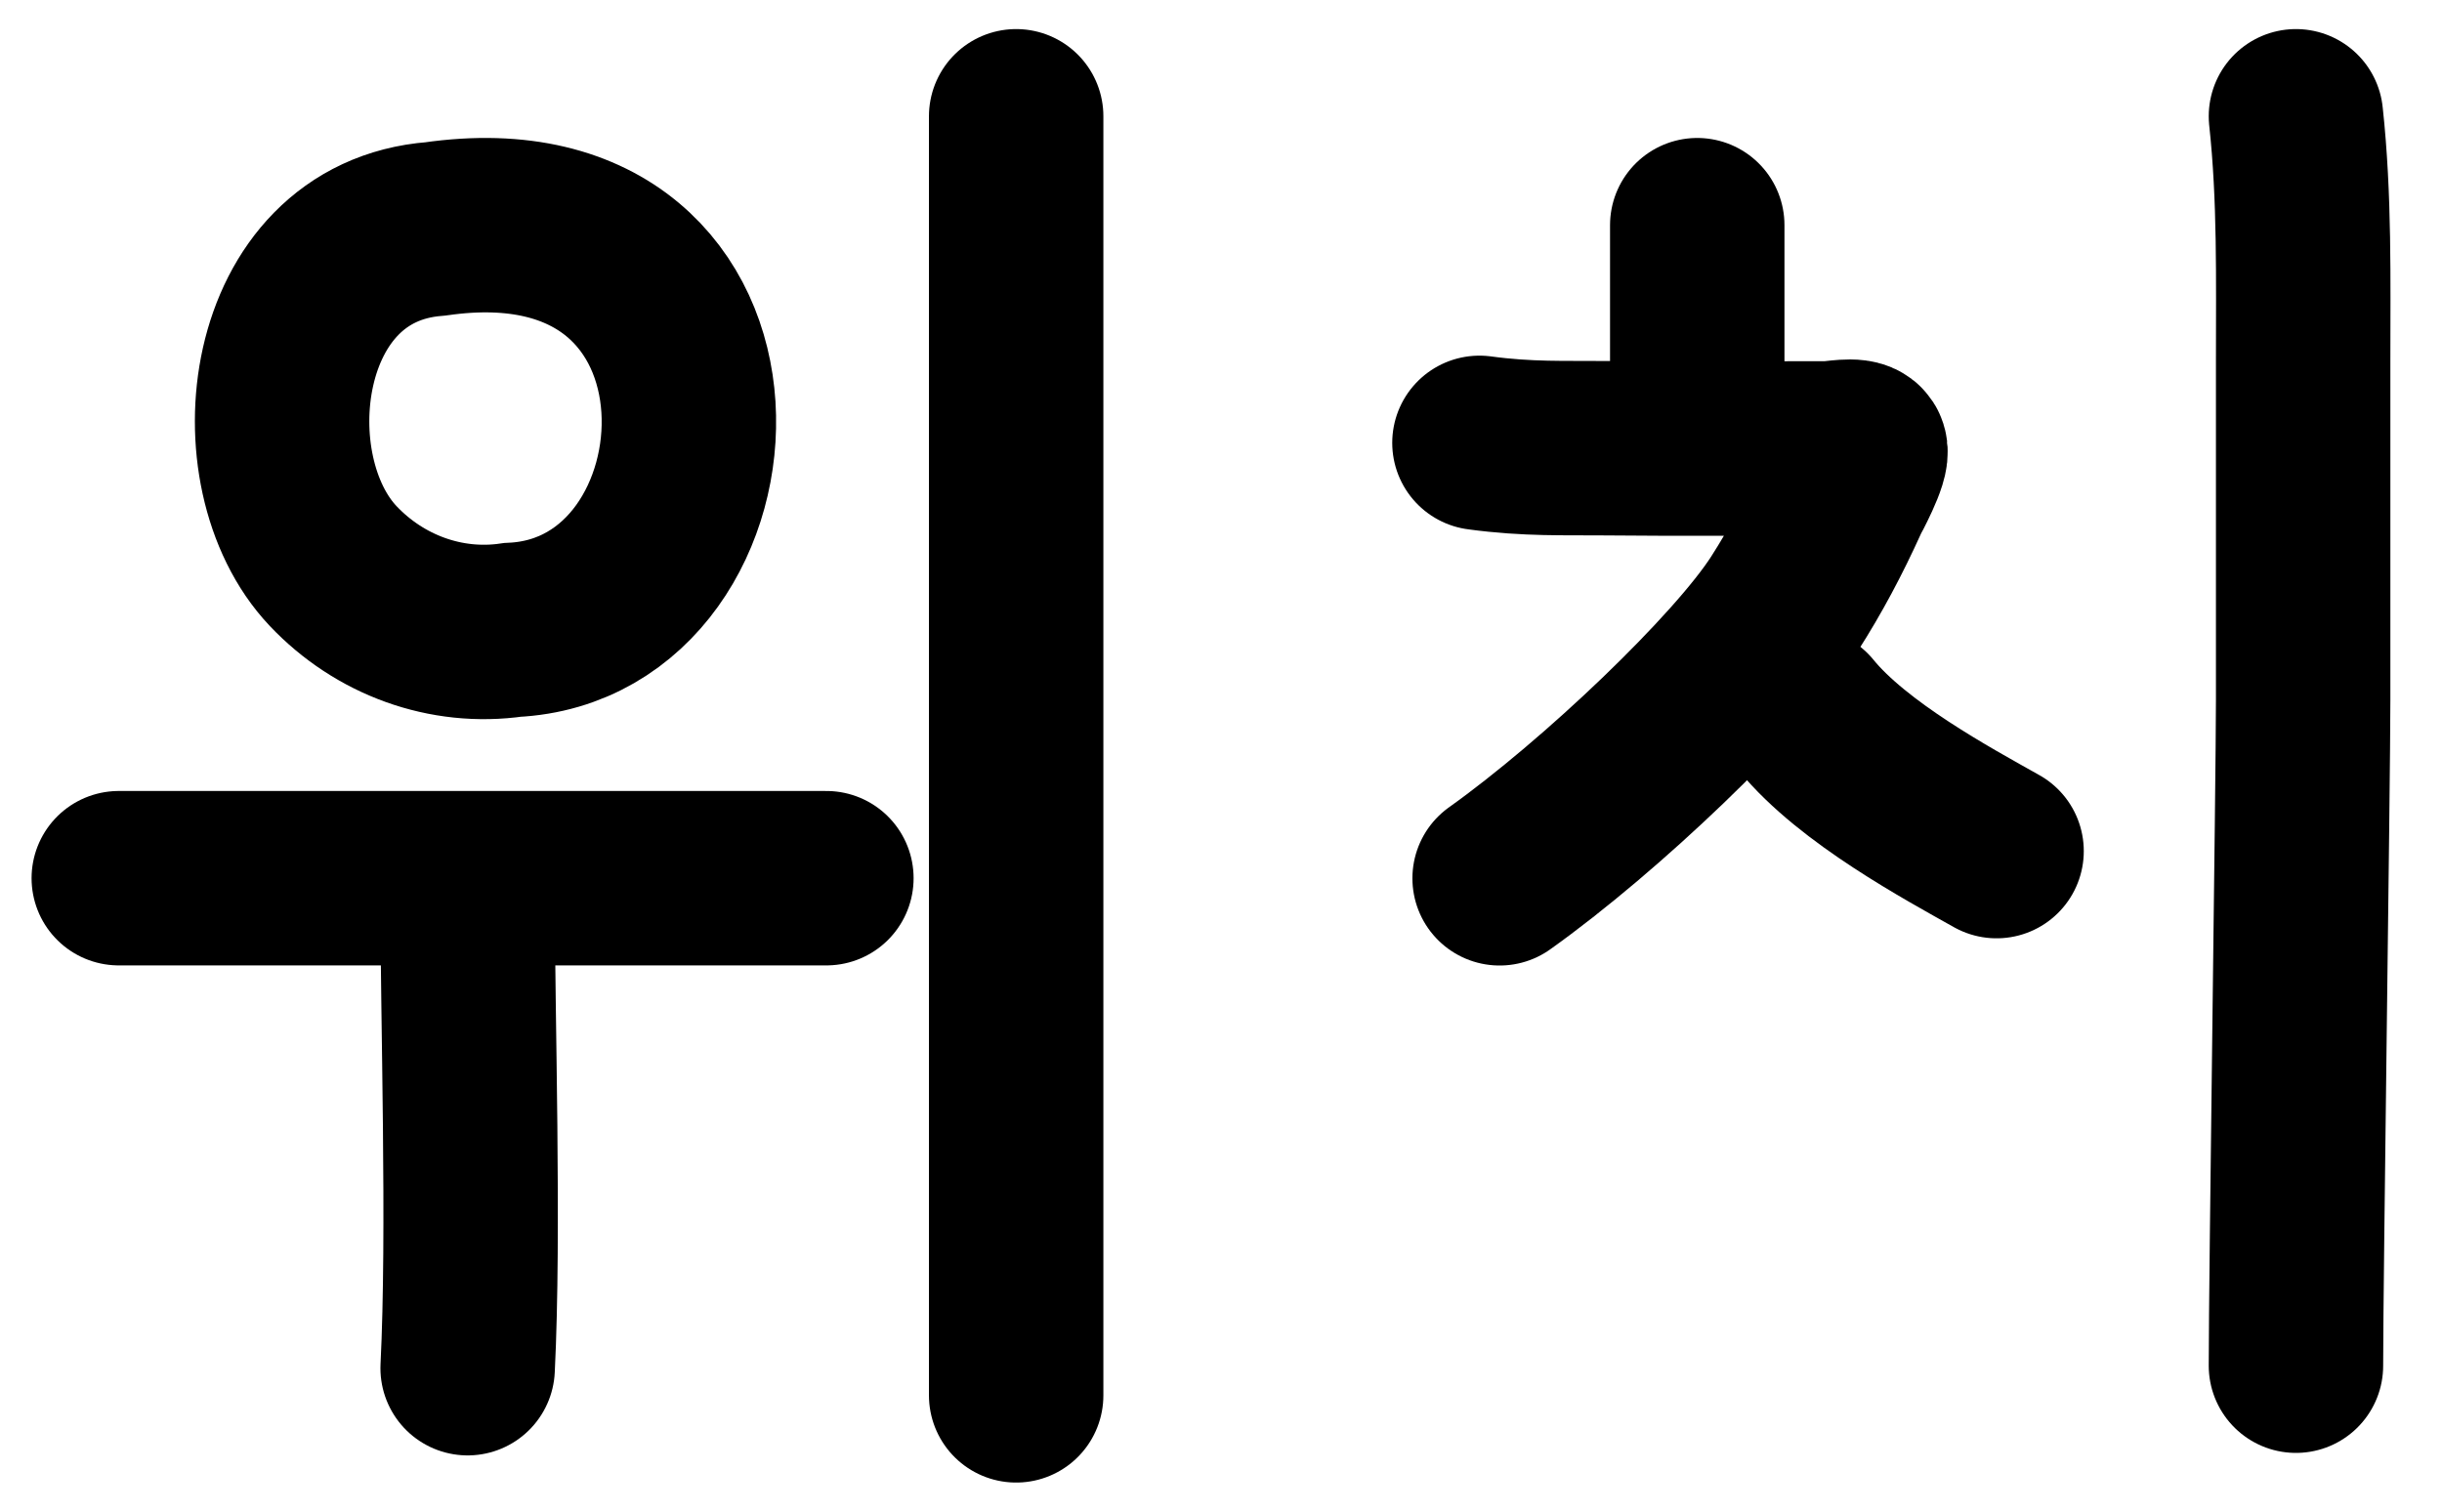 <svg width="42" height="26" viewBox="0 0 42 26" fill="none" xmlns="http://www.w3.org/2000/svg">
<path d="M7.484 3.938C4.62 4.156 4.187 8.106 5.73 9.736C6.526 10.577 7.668 11 8.815 10.834C12.864 10.647 13.277 3.098 7.486 3.938" stroke="black" stroke-width="3" stroke-linecap="round"/>
<path d="M2.043 15.105C3.926 15.105 7.083 15.105 8.967 15.105C10.716 15.105 12.464 15.105 14.213 15.105" stroke="black" stroke-width="3" stroke-linecap="round"/>
<path d="M8.043 15.494C8.041 17.447 8.16 21.192 8.043 23.533" stroke="black" stroke-width="3" stroke-linecap="round"/>
<path d="M17.477 2C17.477 3.96 17.477 21.66 17.477 24" stroke="black" stroke-width="3" stroke-linecap="round"/>
<path d="M29.191 3.873C29.191 4.984 29.191 5.691 29.191 6.682" stroke="black" stroke-width="3" stroke-linecap="round"/>
<path d="M25.445 7.617C26.284 7.731 26.935 7.702 27.544 7.709C28.845 7.722 30.145 7.712 31.445 7.712C31.549 7.712 31.928 7.635 31.989 7.73C32.062 7.844 31.696 8.508 31.674 8.558C31.381 9.204 31.06 9.81 30.688 10.39C29.915 11.591 27.544 13.859 25.792 15.107" stroke="black" stroke-width="3" stroke-linecap="round"/>
<path d="M31.062 12.299C31.872 13.293 33.516 14.176 34.339 14.639" stroke="black" stroke-width="3" stroke-linecap="round"/>
<path d="M39.488 2C39.64 3.4 39.612 4.81 39.612 6.216C39.612 8.157 39.612 10.098 39.612 12.038C39.612 13.406 39.488 21.982 39.488 23.49" stroke="black" stroke-width="3" stroke-linecap="round"/>
</svg>
